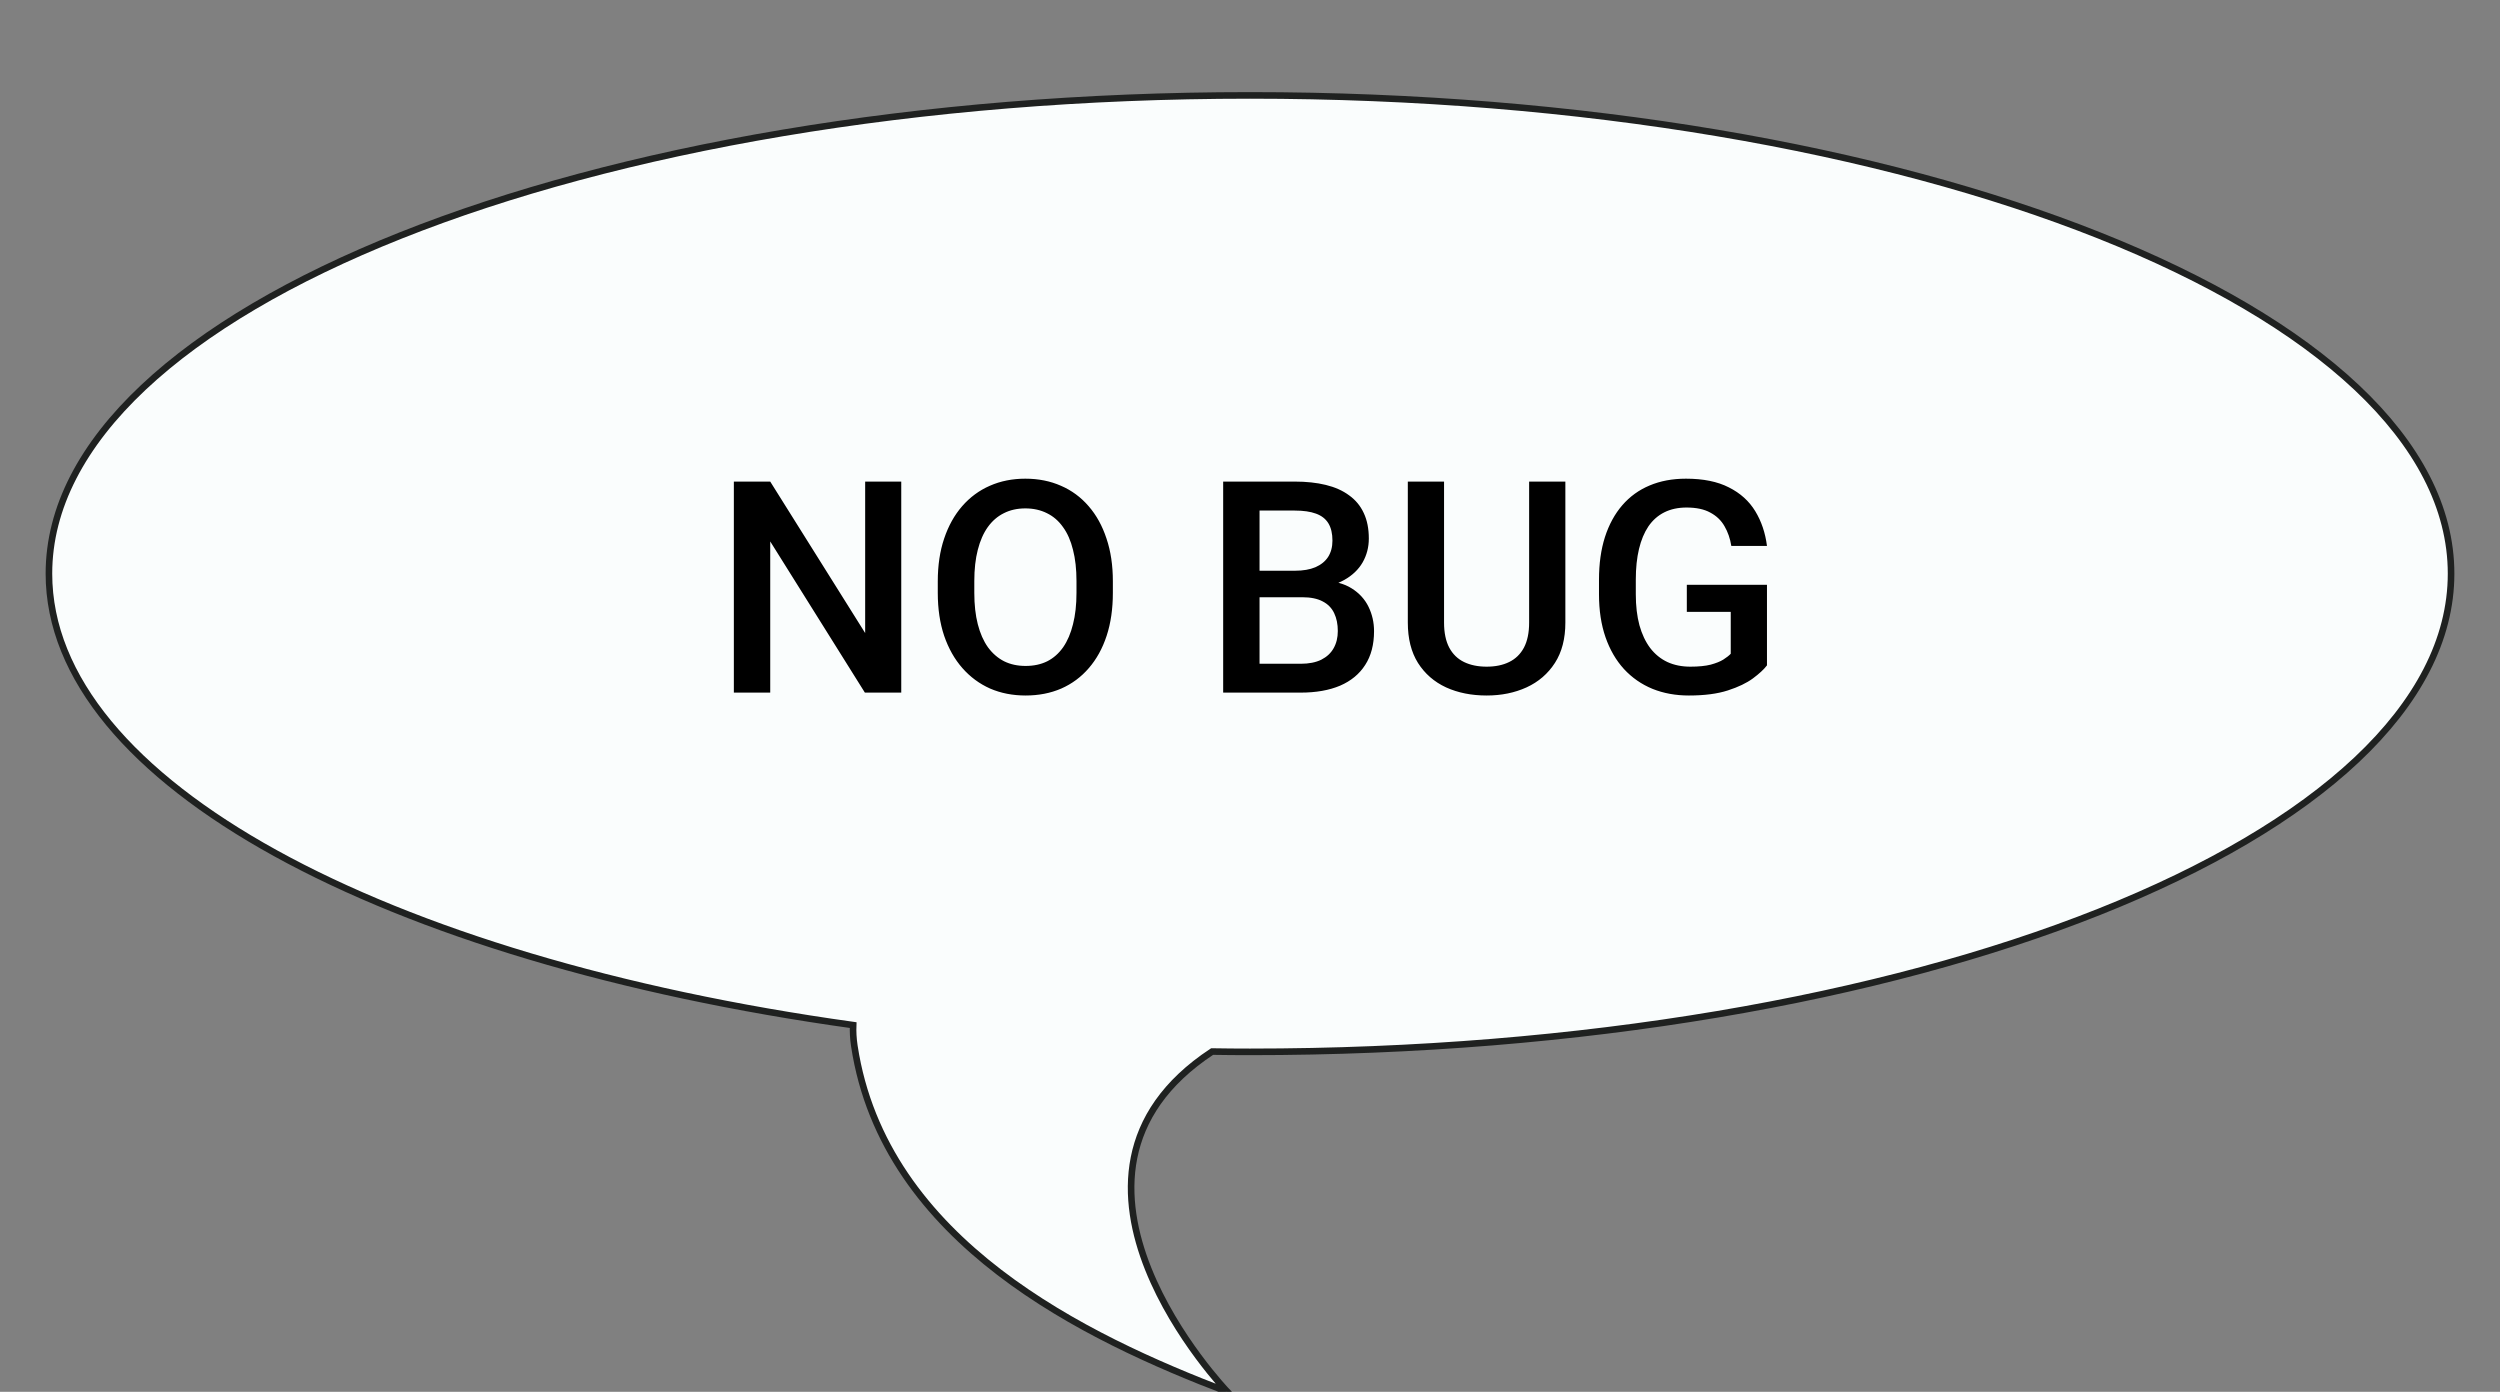 <svg width="379" height="211" viewBox="0 0 379 211" fill="none" xmlns="http://www.w3.org/2000/svg">
<rect x="0" y="0" width="379" height="211" fill="#808080" stroke="none"/>
<g clip-path="url(#clip0_11_2153)">
<path d="M189.5 159.463C290.055 159.463 371.583 127.004 371.583 86.963C371.583 46.922 290.052 14.463 189.5 14.463C88.939 14.463 7.418 46.922 7.418 86.963C7.418 118.609 58.342 145.514 129.338 155.406C129.299 156.385 129.347 157.427 129.517 158.552C134.035 188.33 164.708 202.824 186.07 211C186.07 211 154.834 178.463 183.757 159.415C185.671 159.447 187.582 159.463 189.5 159.463Z" fill="#FAFDFD" stroke="#1F2120" stroke-miterlimit="10"/>
<path d="M136.63 73.008V105H131.115L116.767 82.082V105H111.252V73.008H116.767L131.159 95.969V73.008H136.63ZM168.71 88.125V89.883C168.71 92.3 168.396 94.468 167.766 96.387C167.136 98.306 166.235 99.939 165.063 101.287C163.906 102.634 162.514 103.667 160.888 104.385C159.262 105.088 157.46 105.439 155.483 105.439C153.52 105.439 151.726 105.088 150.1 104.385C148.488 103.667 147.089 102.634 145.903 101.287C144.716 99.939 143.793 98.306 143.134 96.387C142.49 94.468 142.167 92.3 142.167 89.883V88.125C142.167 85.708 142.49 83.547 143.134 81.643C143.779 79.724 144.687 78.091 145.859 76.743C147.045 75.381 148.444 74.348 150.056 73.645C151.682 72.927 153.476 72.568 155.439 72.568C157.417 72.568 159.218 72.927 160.844 73.645C162.47 74.348 163.869 75.381 165.041 76.743C166.213 78.091 167.114 79.724 167.744 81.643C168.388 83.547 168.71 85.708 168.71 88.125ZM163.195 89.883V88.081C163.195 86.294 163.02 84.719 162.668 83.357C162.331 81.98 161.826 80.83 161.152 79.907C160.493 78.97 159.68 78.267 158.713 77.798C157.746 77.314 156.655 77.073 155.439 77.073C154.223 77.073 153.139 77.314 152.187 77.798C151.235 78.267 150.422 78.97 149.748 79.907C149.089 80.83 148.583 81.98 148.232 83.357C147.88 84.719 147.705 86.294 147.705 88.081V89.883C147.705 91.67 147.88 93.252 148.232 94.629C148.583 96.006 149.096 97.17 149.77 98.123C150.458 99.06 151.279 99.77 152.231 100.254C153.183 100.723 154.267 100.957 155.483 100.957C156.713 100.957 157.805 100.723 158.757 100.254C159.709 99.77 160.515 99.06 161.174 98.123C161.833 97.17 162.331 96.006 162.668 94.629C163.02 93.252 163.195 91.67 163.195 89.883ZM197.429 90.542H189.277L189.233 86.521H196.352C197.553 86.521 198.571 86.345 199.406 85.994C200.256 85.627 200.9 85.107 201.34 84.434C201.779 83.745 201.999 82.918 201.999 81.951C201.999 80.881 201.794 80.01 201.384 79.336C200.974 78.662 200.344 78.171 199.494 77.864C198.659 77.556 197.59 77.402 196.286 77.402H190.947V105H185.432V73.008H196.286C198.044 73.008 199.611 73.176 200.988 73.513C202.38 73.85 203.559 74.377 204.526 75.095C205.507 75.798 206.247 76.692 206.745 77.776C207.258 78.86 207.514 80.149 207.514 81.643C207.514 82.961 207.199 84.17 206.569 85.269C205.939 86.353 205.009 87.239 203.779 87.927C202.548 88.616 201.018 89.026 199.187 89.158L197.429 90.542ZM197.187 105H187.541L190.024 100.627H197.187C198.432 100.627 199.472 100.422 200.307 100.012C201.142 99.587 201.765 99.009 202.175 98.276C202.6 97.529 202.812 96.658 202.812 95.662C202.812 94.622 202.629 93.721 202.263 92.959C201.896 92.183 201.318 91.589 200.527 91.179C199.736 90.754 198.703 90.542 197.429 90.542H191.232L191.276 86.521H199.34L200.593 88.037C202.351 88.096 203.793 88.484 204.921 89.202C206.064 89.919 206.914 90.85 207.47 91.992C208.027 93.135 208.305 94.365 208.305 95.684C208.305 97.72 207.858 99.426 206.965 100.803C206.086 102.18 204.819 103.228 203.164 103.945C201.508 104.648 199.516 105 197.187 105ZM231.816 73.008H237.309V94.387C237.309 96.819 236.782 98.855 235.727 100.496C234.672 102.136 233.237 103.374 231.42 104.209C229.619 105.029 227.604 105.439 225.378 105.439C223.078 105.439 221.027 105.029 219.226 104.209C217.424 103.374 216.003 102.136 214.963 100.496C213.938 98.855 213.425 96.819 213.425 94.387V73.008H218.918V94.387C218.918 95.925 219.182 97.192 219.709 98.189C220.236 99.17 220.983 99.895 221.95 100.364C222.917 100.833 224.06 101.067 225.378 101.067C226.696 101.067 227.832 100.833 228.784 100.364C229.75 99.895 230.498 99.17 231.025 98.189C231.552 97.192 231.816 95.925 231.816 94.387V73.008ZM267.873 88.652V100.869C267.419 101.47 266.708 102.129 265.742 102.847C264.79 103.55 263.522 104.158 261.94 104.67C260.358 105.183 258.388 105.439 256.03 105.439C254.023 105.439 252.185 105.103 250.515 104.429C248.845 103.74 247.402 102.737 246.186 101.418C244.985 100.1 244.055 98.496 243.396 96.606C242.736 94.702 242.407 92.534 242.407 90.103V87.883C242.407 85.466 242.707 83.313 243.308 81.423C243.923 79.519 244.802 77.908 245.944 76.589C247.087 75.271 248.464 74.275 250.075 73.601C251.701 72.913 253.54 72.568 255.59 72.568C258.212 72.568 260.38 73.008 262.094 73.887C263.823 74.751 265.156 75.952 266.093 77.49C267.031 79.028 267.624 80.786 267.873 82.764H262.468C262.292 81.65 261.948 80.654 261.435 79.775C260.937 78.897 260.219 78.208 259.282 77.71C258.359 77.197 257.158 76.941 255.678 76.941C254.404 76.941 253.283 77.183 252.316 77.666C251.35 78.149 250.544 78.86 249.899 79.797C249.27 80.735 248.793 81.877 248.471 83.225C248.149 84.573 247.988 86.111 247.988 87.839V90.103C247.988 91.86 248.171 93.42 248.537 94.783C248.918 96.145 249.46 97.295 250.163 98.232C250.881 99.17 251.752 99.88 252.778 100.364C253.803 100.833 254.96 101.067 256.25 101.067C257.509 101.067 258.542 100.964 259.348 100.759C260.153 100.54 260.791 100.283 261.259 99.99C261.743 99.683 262.116 99.39 262.38 99.111V92.761H255.722V88.652H267.873Z" fill="black"/>
</g>
<defs>
<clipPath id="clip0_11_2153">
<rect width="379" height="211" fill="white"/>
</clipPath>
</defs>
</svg>
